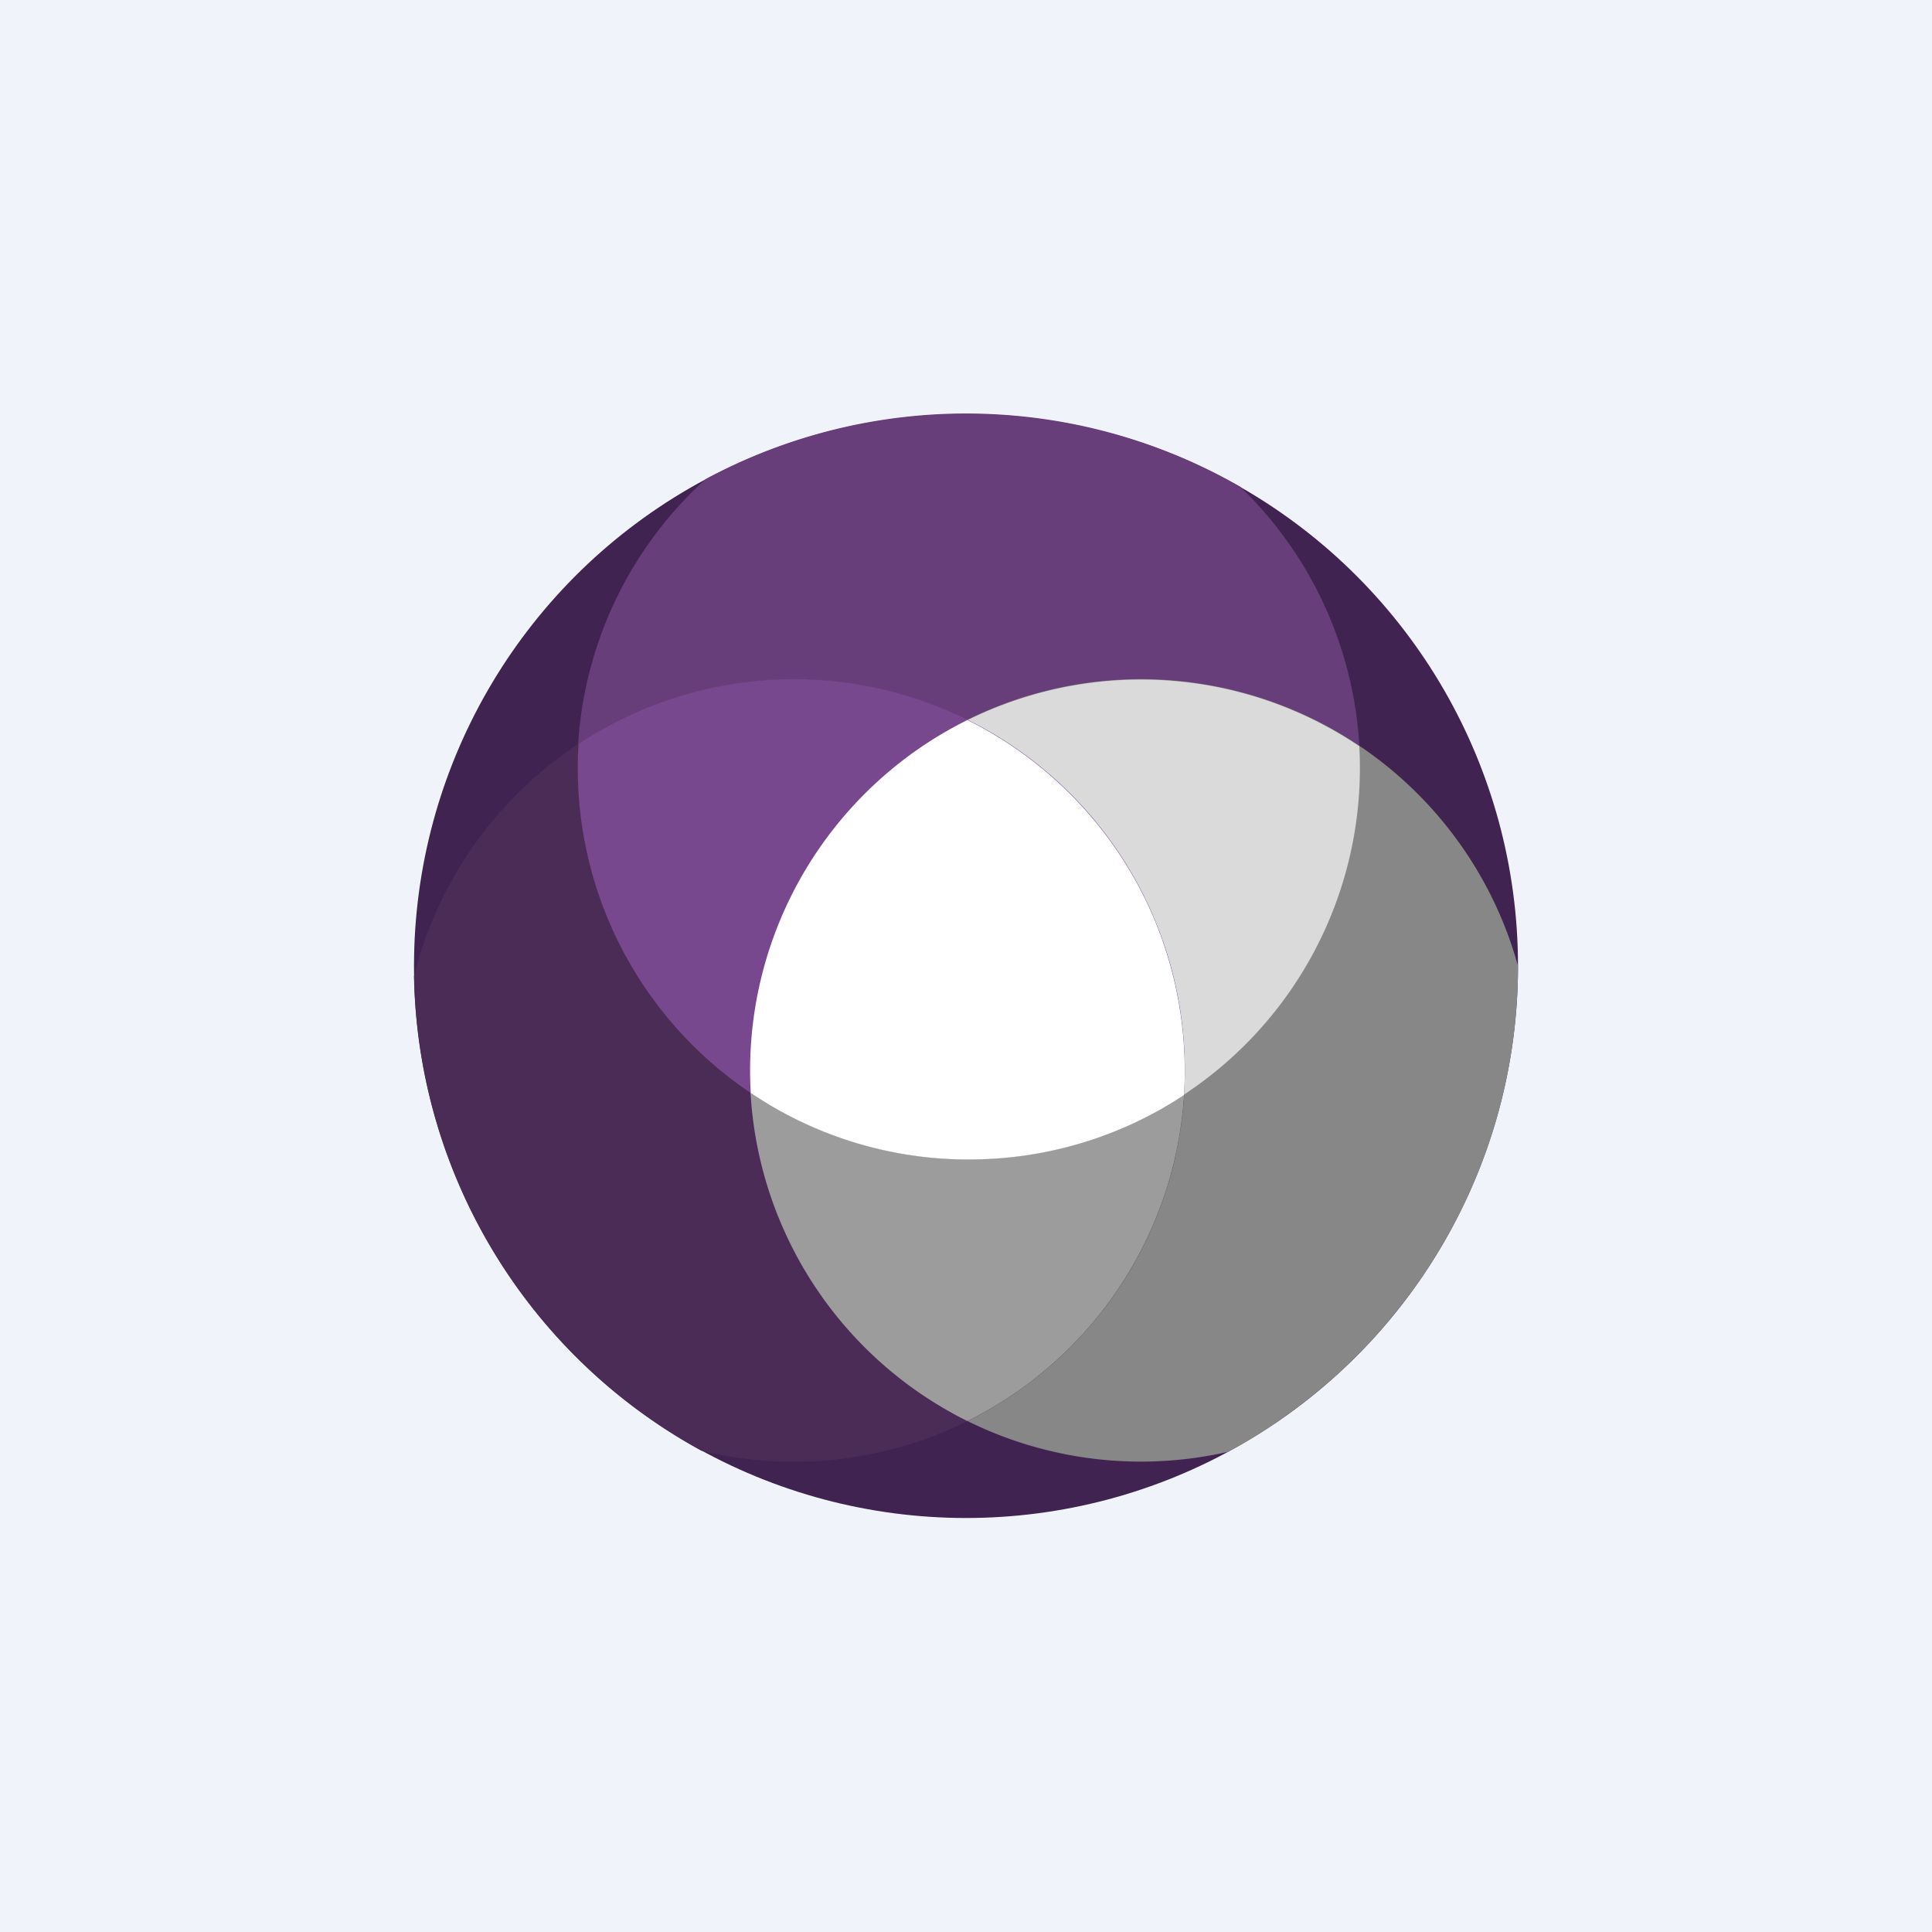 <!-- by TradeStack --><svg width="56" height="56" viewBox="0 0 56 56" xmlns="http://www.w3.org/2000/svg"><path fill="#F0F3FA" d="M0 0h56v56H0z"/><circle cx="28" cy="28" r="16" fill="#402351"/><path d="M28.08 33.6a11.33 11.33 0 0 0 7.87-19.49 15.93 15.93 0 0 0-15.5-.22 11.33 11.33 0 0 0 7.63 19.72Z" fill="#673E7A"/><path d="M35.6 42.08c5-2.7 8.4-8 8.4-14.08a11.34 11.34 0 1 0-8.4 14.08Z" fill="#878787"/><path d="M20.33 42.05A16 16 0 0 1 12 28.3a11.34 11.34 0 1 1 8.33 13.75Z" fill="#4B2C56"/><path d="M28.08 33.6A11.34 11.34 0 0 0 39.4 21.63a11.33 11.33 0 0 0-17.64 10.06 11.28 11.28 0 0 0 6.32 1.93Z" fill="#DADADA"/><path d="M28.04 41.19a11.34 11.34 0 0 0 0-20.32 11.34 11.34 0 0 0 0 20.32Z" fill="#9C9C9C"/><path d="M16.77 21.56a11.33 11.33 0 0 1 17.55 10.17 11.33 11.33 0 0 1-17.55-10.17Z" fill="#77488E"/><path d="M21.76 31.68a11.27 11.27 0 0 0 6.75 1.92 11.27 11.27 0 0 0 5.81-1.86 11.45 11.45 0 0 0-.88-5.14 11.38 11.38 0 0 0-5.4-5.73 11.34 11.34 0 0 0-6.28 10.8Z" fill="#fff"/></svg>